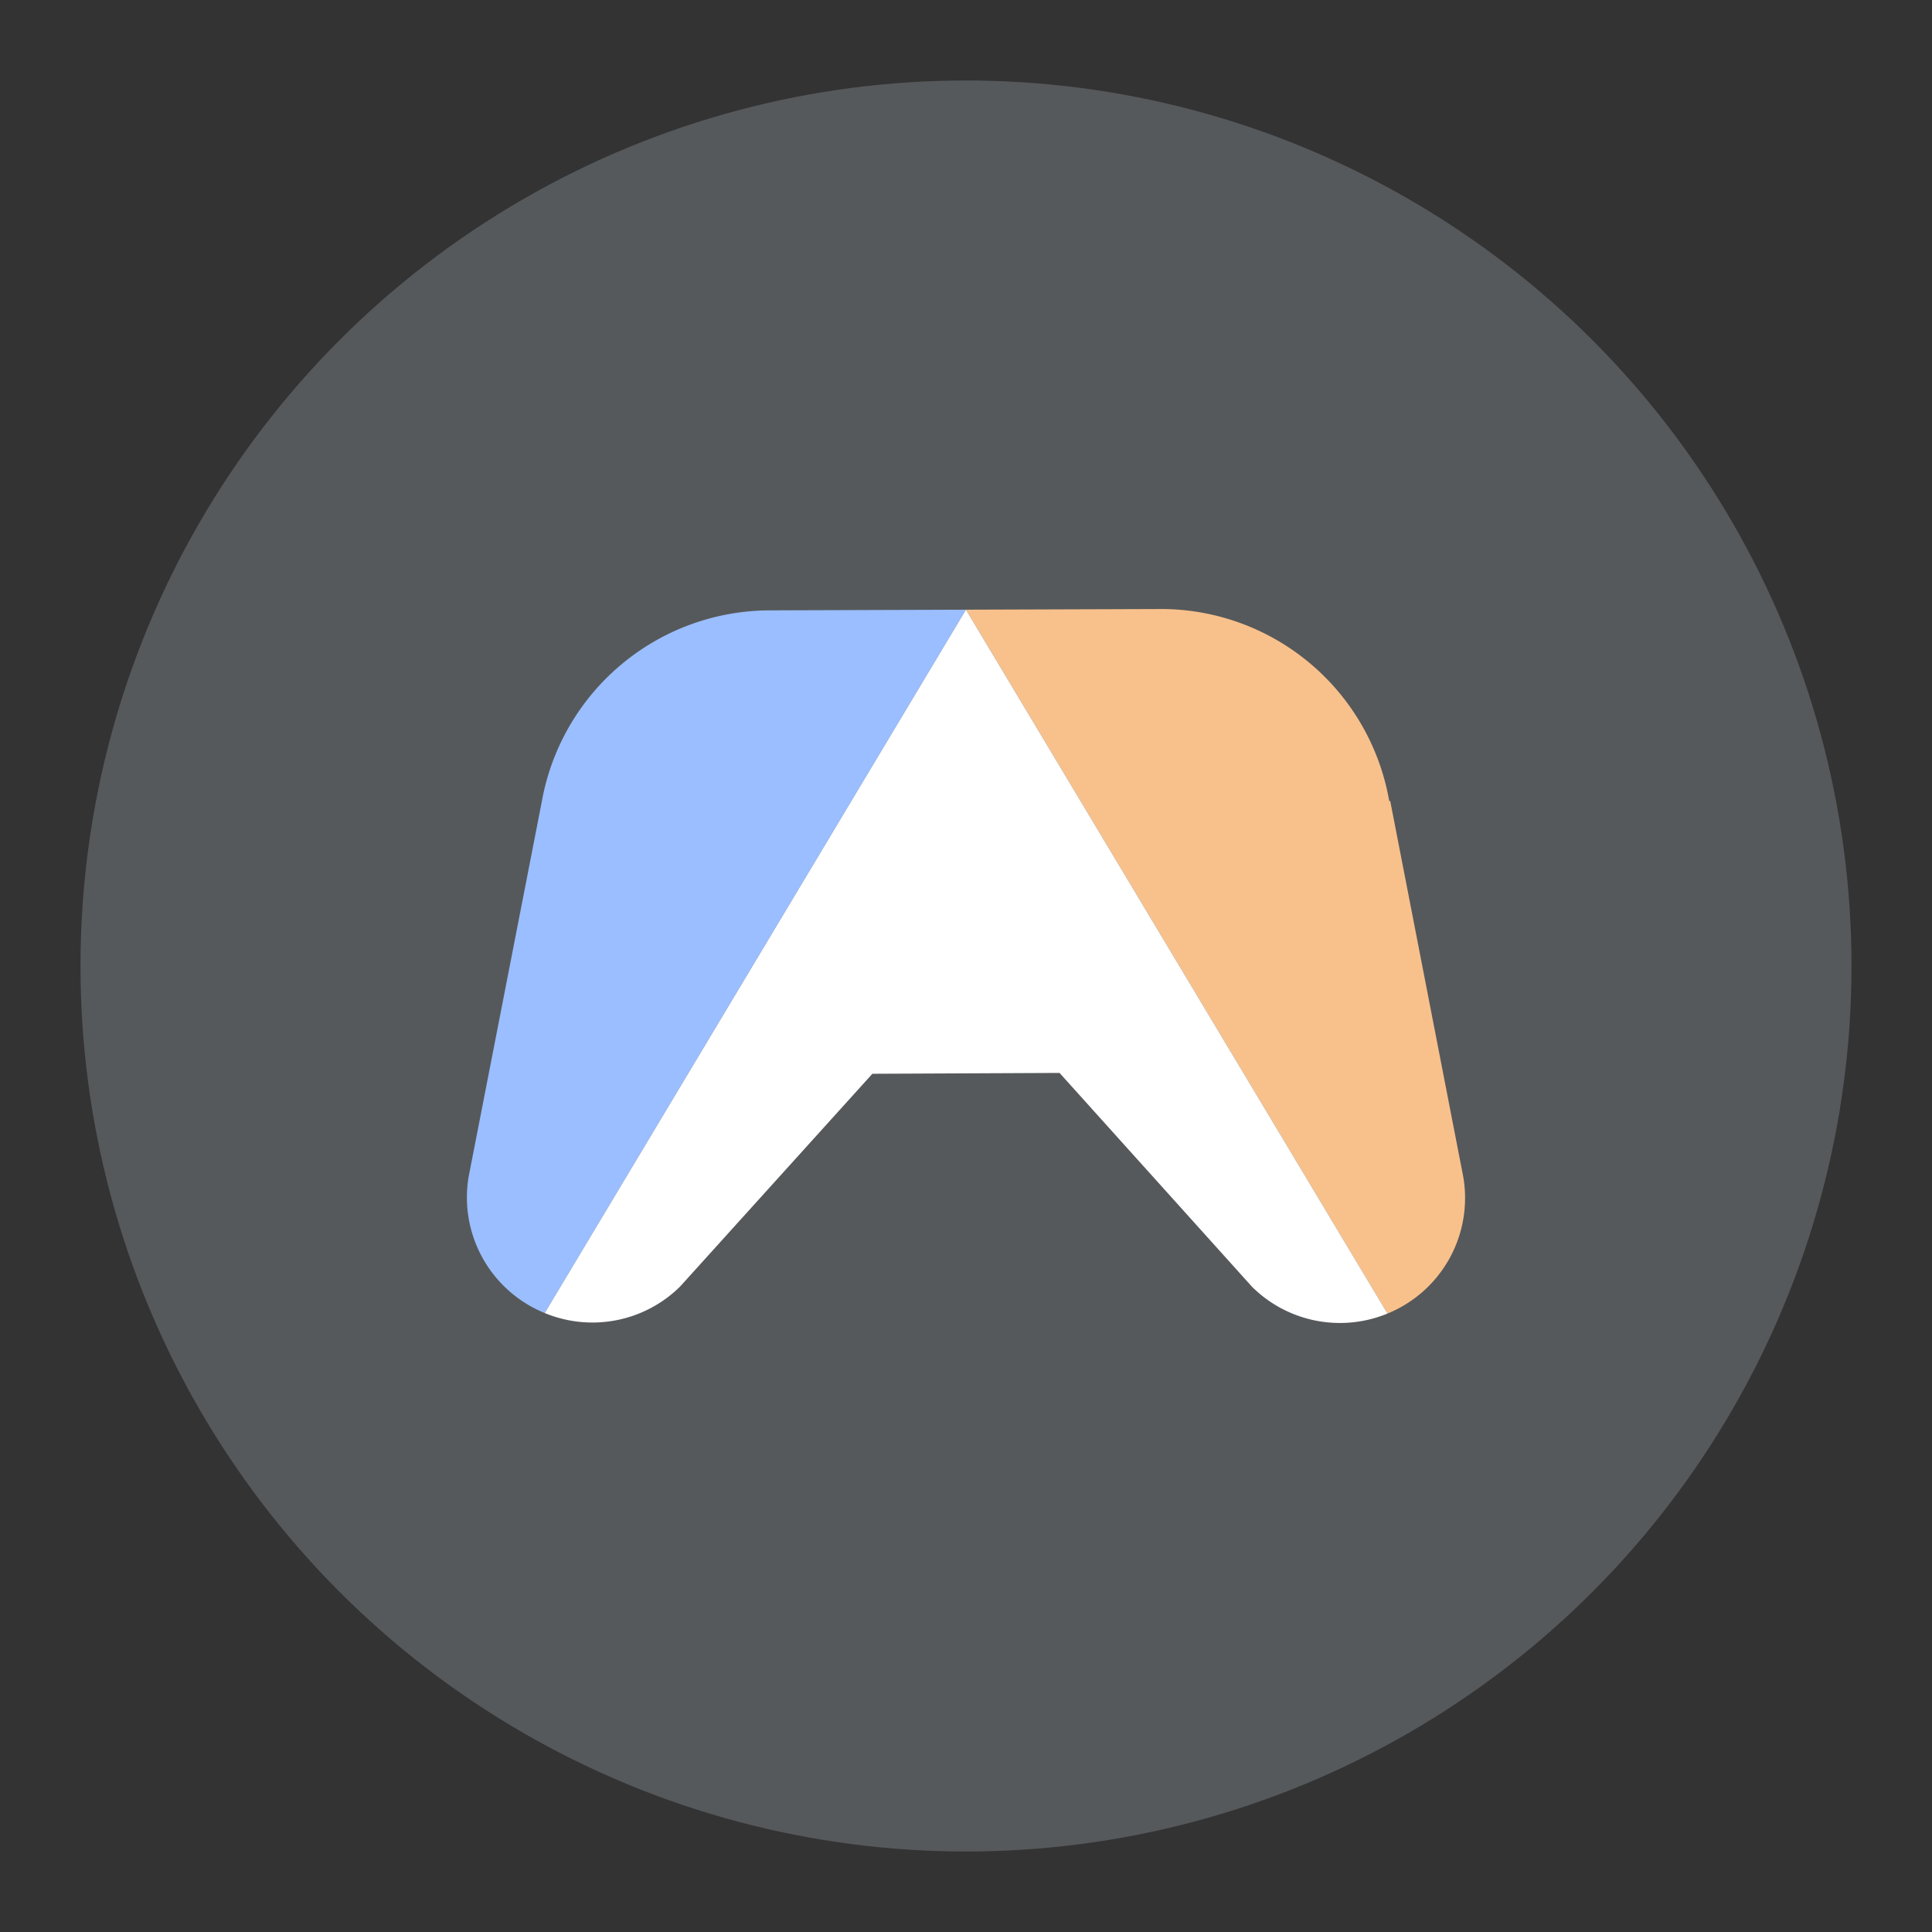 <?xml version="1.0" encoding="UTF-8"?>
<svg width="192" height="192" version="1.1" viewBox="0 0 192 192" xml:space="preserve" xmlns="http://www.w3.org/2000/svg" xmlns:cc="http://creativecommons.org/ns#" xmlns:dc="http://purl.org/dc/elements/1.1/" xmlns:rdf="http://www.w3.org/1999/02/22-rdf-syntax-ns#" xmlns:xlink="http://www.w3.org/1999/xlink"><rect x="0" y="0" width="192" height="192" fill="#333333" stroke="none"/><circle cx="96" cy="96" r="88" fill="#56595b"/><path d="m95.995 60.591-19.485 0.066a23.072 23.072 0 0 0-22.674 19.042l-7.263 37.242a12.4 12.4 0 0 0 7.562 13.547z" fill="#9abeff" stroke-linecap="round" stroke-linejoin="round" stroke-width="8"/><path d="m115.48 60.524-19.485 0.066 41.891 69.95a12.4 12.4 0 0 0 7.529-13.599l-7.262-37.375-0.088 0.071a23.028 23.028 0 0 0-22.586-19.114z" fill="#f8c18c" stroke-linecap="round" stroke-linejoin="round" stroke-width="8"/><path d="m95.995 60.591-41.86 69.897a12.4 12.4 0 0 0 0.001 1e-3 12.4 12.4 0 0 0 13.428-2.61l19.131-21.168 18.602-0.085 19.129 21.253a12.4 12.4 0 0 0 13.461 2.66z" fill="#fff"/></svg>
